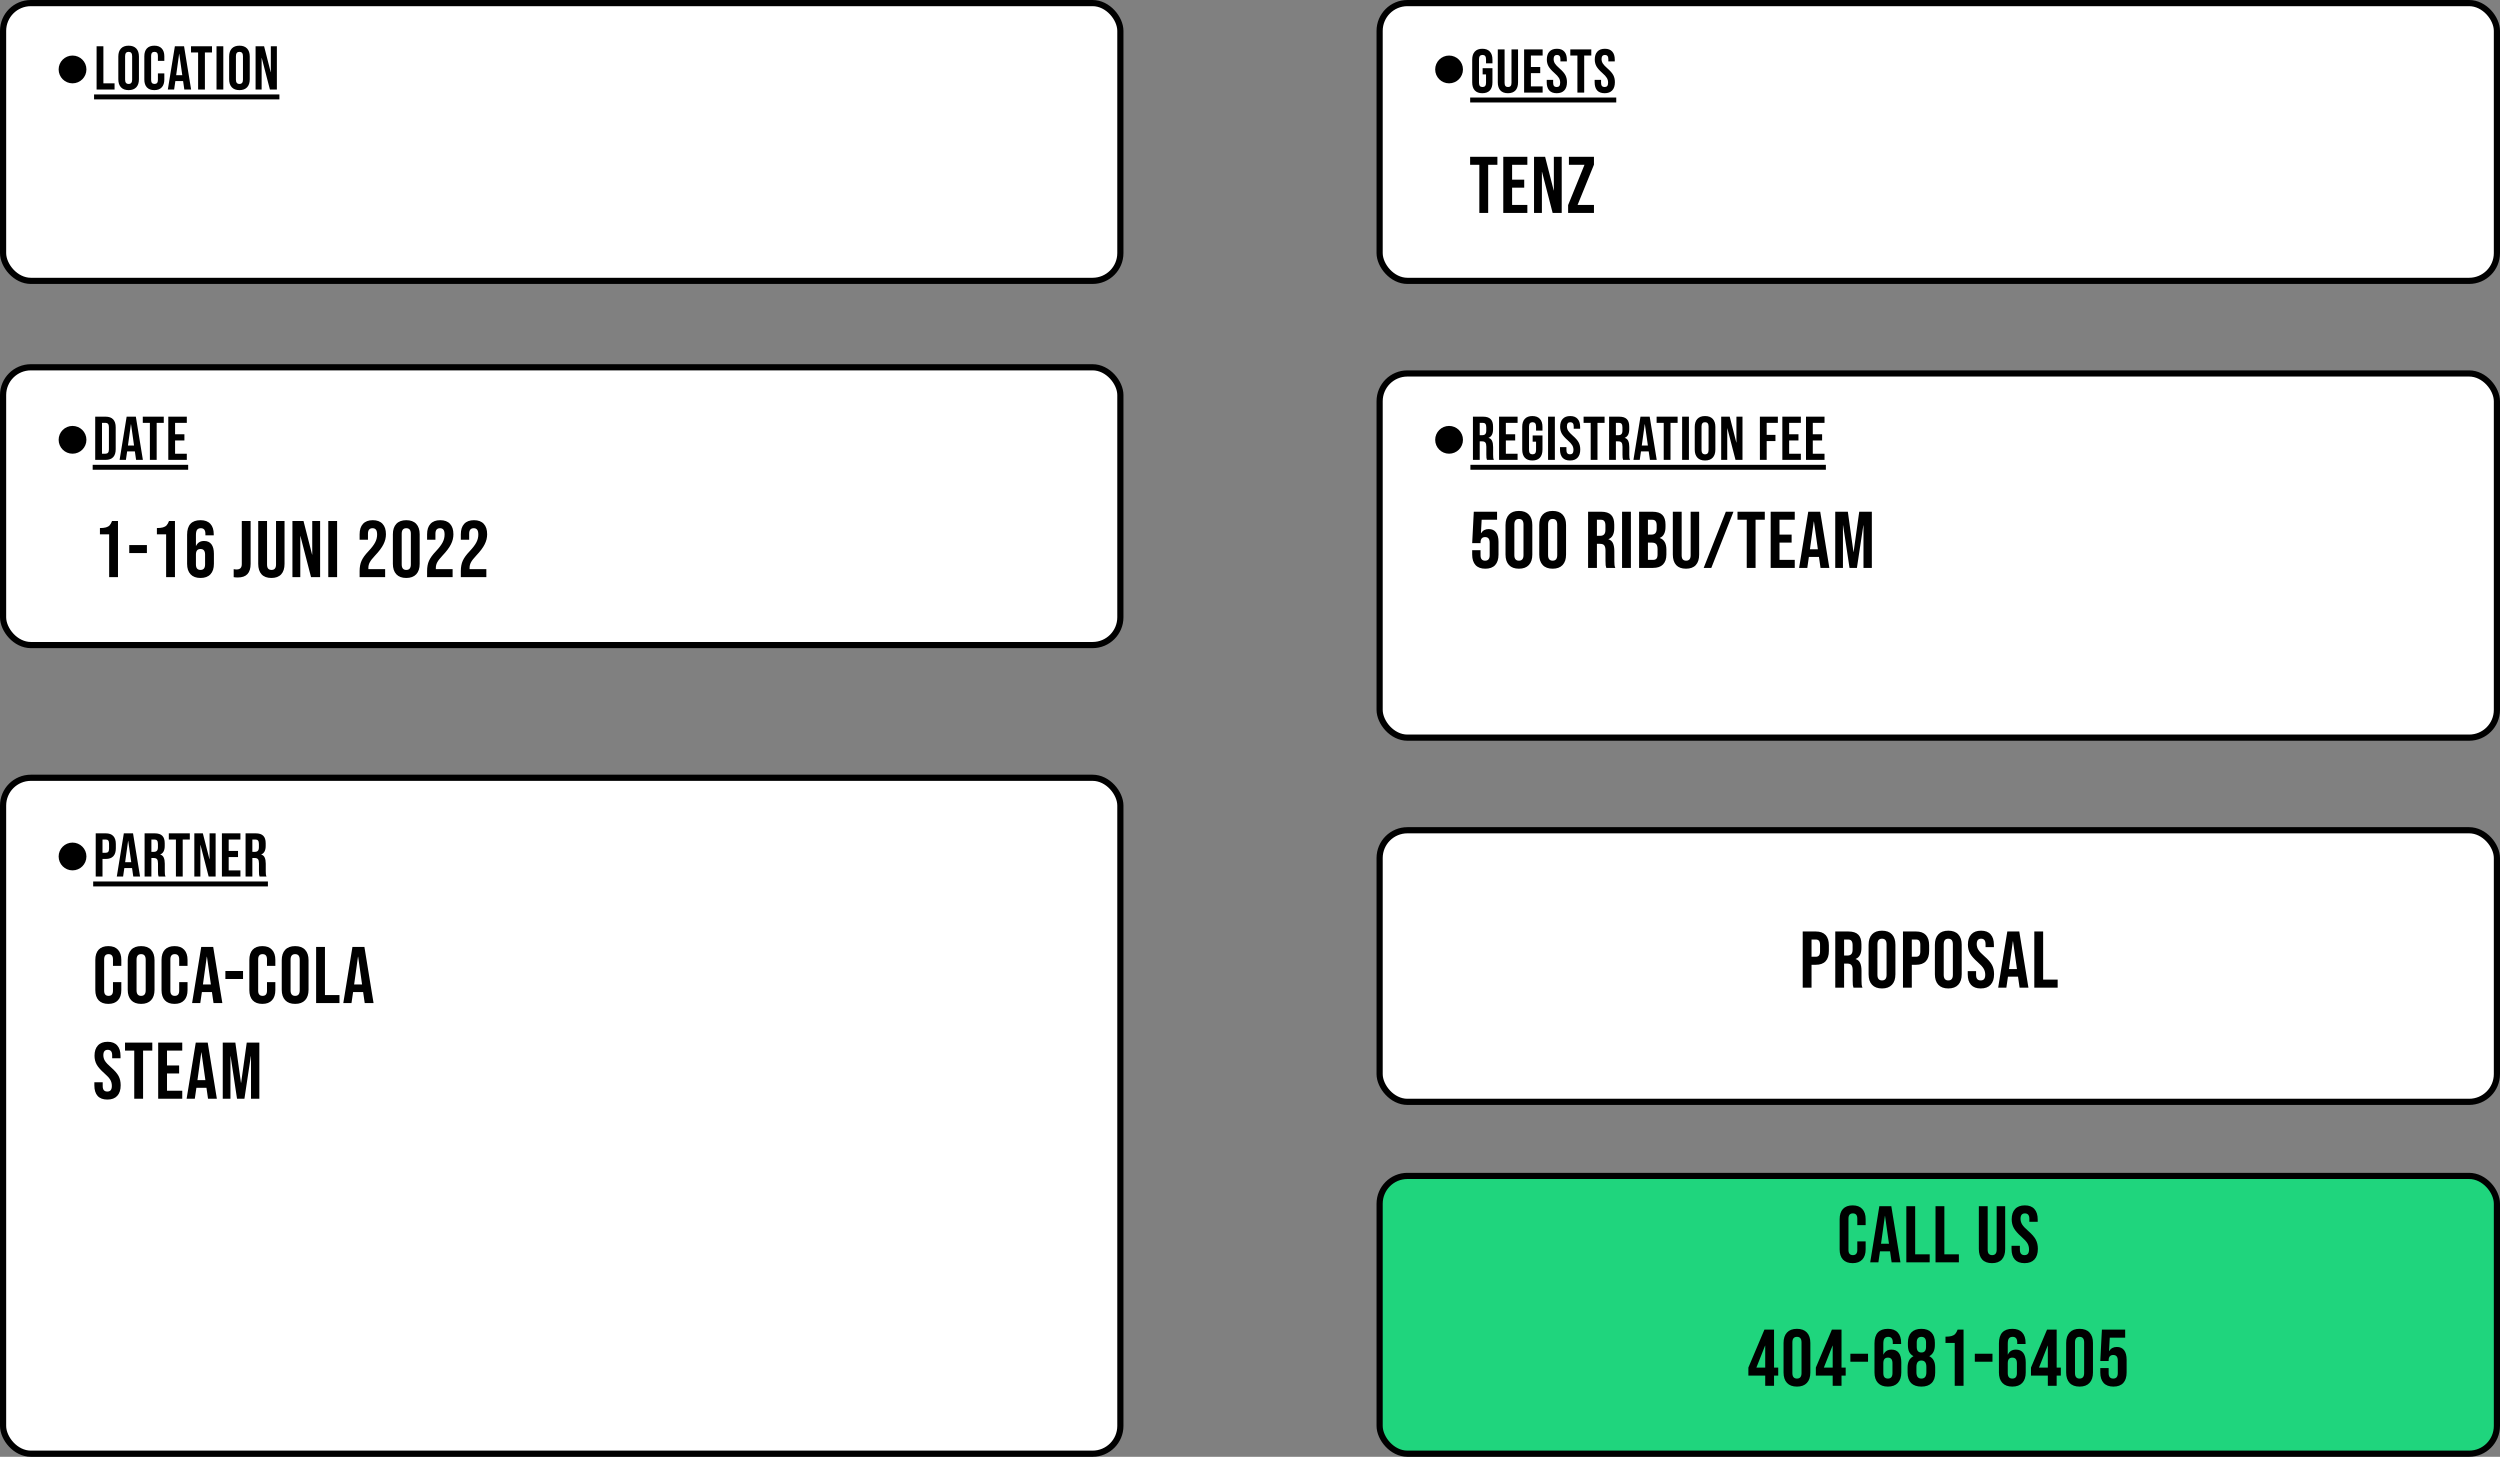 <svg width="810" height="472" viewBox="0 0 810 472" fill="none" xmlns="http://www.w3.org/2000/svg">
<rect x="0" y="0" width="810" height="472" fill="#808080" stroke="none"/>
<rect x="1" y="1" width="362" height="90" rx="9" fill="white" stroke="black" stroke-width="2"/>
<rect x="447" y="269" width="362" height="88" rx="9" fill="white" stroke="black" stroke-width="2"/>
<rect x="447" y="381" width="362" height="90" rx="9" fill="#1FD57D" stroke="black" stroke-width="2"/>
<circle r="4.5" transform="matrix(-1 0 0 1 23.5 22.5)" fill="black"/>
<path d="M31.297 15H33.497V27H37.117V29H31.297V15ZM41.674 29.2C40.594 29.2 39.767 28.893 39.194 28.28C38.62 27.667 38.334 26.8 38.334 25.68V18.32C38.334 17.2 38.62 16.333 39.194 15.72C39.767 15.107 40.594 14.8 41.674 14.8C42.754 14.8 43.581 15.107 44.154 15.72C44.727 16.333 45.014 17.2 45.014 18.32V25.68C45.014 26.8 44.727 27.667 44.154 28.28C43.581 28.893 42.754 29.2 41.674 29.2ZM41.674 27.2C42.434 27.2 42.814 26.74 42.814 25.82V18.18C42.814 17.26 42.434 16.8 41.674 16.8C40.914 16.8 40.534 17.26 40.534 18.18V25.82C40.534 26.74 40.914 27.2 41.674 27.2ZM50.002 29.2C48.948 29.2 48.142 28.9 47.582 28.3C47.035 27.7 46.762 26.853 46.762 25.76V18.24C46.762 17.147 47.035 16.3 47.582 15.7C48.142 15.1 48.948 14.8 50.002 14.8C51.055 14.8 51.855 15.1 52.402 15.7C52.962 16.3 53.242 17.147 53.242 18.24V19.72H51.162V18.1C51.162 17.233 50.795 16.8 50.062 16.8C49.328 16.8 48.962 17.233 48.962 18.1V25.92C48.962 26.773 49.328 27.2 50.062 27.2C50.795 27.2 51.162 26.773 51.162 25.92V23.78H53.242V25.76C53.242 26.853 52.962 27.7 52.402 28.3C51.855 28.9 51.055 29.2 50.002 29.2ZM56.658 15H59.638L61.918 29H59.718L59.318 26.22V26.26H56.818L56.418 29H54.378L56.658 15ZM59.058 24.36L58.078 17.44H58.038L57.078 24.36H59.058ZM64.187 17H61.887V15H68.687V17H66.387V29H64.187V17ZM70.152 15H72.352V29H70.152V15ZM77.58 29.2C76.5 29.2 75.673 28.893 75.1 28.28C74.527 27.667 74.24 26.8 74.24 25.68V18.32C74.24 17.2 74.527 16.333 75.1 15.72C75.673 15.107 76.5 14.8 77.58 14.8C78.66 14.8 79.487 15.107 80.06 15.72C80.633 16.333 80.92 17.2 80.92 18.32V25.68C80.92 26.8 80.633 27.667 80.06 28.28C79.487 28.893 78.66 29.2 77.58 29.2ZM77.58 27.2C78.34 27.2 78.72 26.74 78.72 25.82V18.18C78.72 17.26 78.34 16.8 77.58 16.8C76.82 16.8 76.44 17.26 76.44 18.18V25.82C76.44 26.74 76.82 27.2 77.58 27.2ZM82.808 15H85.568L87.708 23.38H87.748V15H89.708V29H87.448L84.808 18.78H84.768V29H82.808V15Z" fill="black"/>
<path d="M30.477 30.6H90.528V32.2H30.477V30.6Z" fill="black"/>
<rect x="1" y="119" width="362" height="90" rx="9" fill="white" stroke="black" stroke-width="2"/>
<circle r="4.5" transform="matrix(-1 0 0 1 23.5 142.5)" fill="black"/>
<path d="M30.847 135H34.207C35.3 135 36.12 135.293 36.667 135.88C37.214 136.467 37.487 137.327 37.487 138.46V145.54C37.487 146.673 37.214 147.533 36.667 148.12C36.12 148.707 35.3 149 34.207 149H30.847V135ZM34.167 147C34.527 147 34.8 146.893 34.987 146.68C35.187 146.467 35.287 146.12 35.287 145.64V138.36C35.287 137.88 35.187 137.533 34.987 137.32C34.8 137.107 34.527 137 34.167 137H33.047V147H34.167ZM41.033 135H44.013L46.293 149H44.093L43.693 146.22V146.26H41.193L40.793 149H38.753L41.033 135ZM43.433 144.36L42.453 137.44H42.413L41.453 144.36H43.433ZM48.562 137H46.262V135H53.062V137H50.762V149H48.562V137ZM54.527 135H60.527V137H56.727V140.7H59.747V142.7H56.727V147H60.527V149H54.527V135Z" fill="black"/>
<path d="M30.027 150.6H60.967V152.2H30.027V150.6Z" fill="black"/>
<path d="M35.367 173.116H32.377V171.088C33.191 171.088 33.841 171.019 34.327 170.88C34.829 170.741 35.228 170.516 35.523 170.204C35.817 169.875 36.077 169.407 36.303 168.8H38.227V187H35.367V173.116ZM41.877 176.6H47.597V179.2H41.877V176.6ZM53.825 173.116H50.835V171.088C51.649 171.088 52.299 171.019 52.785 170.88C53.287 170.741 53.686 170.516 53.981 170.204C54.275 169.875 54.535 169.407 54.761 168.8H56.685V187H53.825V173.116ZM64.963 187.26C63.559 187.26 62.484 186.861 61.739 186.064C60.994 185.267 60.621 184.14 60.621 182.684V173.272C60.621 170.117 62.077 168.54 64.989 168.54C66.376 168.54 67.433 168.939 68.161 169.736C68.889 170.516 69.253 171.643 69.253 173.116V173.454H66.549V172.934C66.549 171.738 66.055 171.14 65.067 171.14C64.53 171.14 64.131 171.305 63.871 171.634C63.611 171.963 63.481 172.544 63.481 173.376V176.86H63.533C64.036 175.803 64.902 175.274 66.133 175.274C67.173 175.274 67.962 175.629 68.499 176.34C69.036 177.051 69.305 178.082 69.305 179.434V182.684C69.305 184.14 68.932 185.267 68.187 186.064C67.442 186.861 66.367 187.26 64.963 187.26ZM64.963 184.66C65.951 184.66 66.445 184.071 66.445 182.892V179.668C66.445 178.472 65.951 177.874 64.963 177.874C63.975 177.874 63.481 178.472 63.481 179.668V182.892C63.481 184.071 63.975 184.66 64.963 184.66ZM77.041 187.104C76.521 187.104 76.079 187.069 75.715 187V184.4C75.992 184.469 76.304 184.504 76.651 184.504C77.223 184.504 77.648 184.365 77.925 184.088C78.202 183.793 78.341 183.351 78.341 182.762V168.8H81.201V182.684C81.201 184.175 80.854 185.284 80.161 186.012C79.485 186.74 78.445 187.104 77.041 187.104ZM87.926 187.26C86.539 187.26 85.482 186.87 84.754 186.09C84.026 185.293 83.662 184.157 83.662 182.684V168.8H86.522V182.892C86.522 183.516 86.643 183.967 86.886 184.244C87.146 184.521 87.51 184.66 87.978 184.66C88.446 184.66 88.801 184.521 89.044 184.244C89.304 183.967 89.434 183.516 89.434 182.892V168.8H92.19V182.684C92.19 184.157 91.826 185.293 91.098 186.09C90.37 186.87 89.313 187.26 87.926 187.26ZM94.747 168.8H98.335L101.117 179.694H101.169V168.8H103.717V187H100.779L97.347 173.714H97.295V187H94.747V168.8ZM106.363 168.8H109.223V187H106.363V168.8ZM116.517 185.024C116.517 183.724 116.725 182.615 117.141 181.696C117.557 180.76 118.302 179.729 119.377 178.602C120.434 177.475 121.162 176.513 121.561 175.716C121.977 174.919 122.185 174.087 122.185 173.22C122.185 172.44 122.055 171.903 121.795 171.608C121.552 171.296 121.188 171.14 120.703 171.14C119.715 171.14 119.221 171.738 119.221 172.934V174.884H116.517V173.116C116.517 171.643 116.881 170.516 117.609 169.736C118.337 168.939 119.394 168.54 120.781 168.54C122.167 168.54 123.225 168.939 123.953 169.736C124.681 170.516 125.045 171.643 125.045 173.116C125.045 174.225 124.776 175.309 124.239 176.366C123.719 177.423 122.809 178.637 121.509 180.006C120.659 180.907 120.087 181.644 119.793 182.216C119.498 182.771 119.351 183.369 119.351 184.01V184.4H124.785V187H116.517V185.024ZM131.633 187.26C130.229 187.26 129.154 186.861 128.409 186.064C127.663 185.267 127.291 184.14 127.291 182.684V173.116C127.291 171.66 127.663 170.533 128.409 169.736C129.154 168.939 130.229 168.54 131.633 168.54C133.037 168.54 134.111 168.939 134.857 169.736C135.602 170.533 135.975 171.66 135.975 173.116V182.684C135.975 184.14 135.602 185.267 134.857 186.064C134.111 186.861 133.037 187.26 131.633 187.26ZM131.633 184.66C132.621 184.66 133.115 184.062 133.115 182.866V172.934C133.115 171.738 132.621 171.14 131.633 171.14C130.645 171.14 130.151 171.738 130.151 172.934V182.866C130.151 184.062 130.645 184.66 131.633 184.66ZM138.377 185.024C138.377 183.724 138.585 182.615 139.001 181.696C139.417 180.76 140.162 179.729 141.237 178.602C142.294 177.475 143.022 176.513 143.421 175.716C143.837 174.919 144.045 174.087 144.045 173.22C144.045 172.44 143.915 171.903 143.655 171.608C143.412 171.296 143.048 171.14 142.563 171.14C141.575 171.14 141.081 171.738 141.081 172.934V174.884H138.377V173.116C138.377 171.643 138.741 170.516 139.469 169.736C140.197 168.939 141.254 168.54 142.641 168.54C144.028 168.54 145.085 168.939 145.813 169.736C146.541 170.516 146.905 171.643 146.905 173.116C146.905 174.225 146.636 175.309 146.099 176.366C145.579 177.423 144.669 178.637 143.369 180.006C142.52 180.907 141.948 181.644 141.653 182.216C141.358 182.771 141.211 183.369 141.211 184.01V184.4H146.645V187H138.377V185.024ZM149.307 185.024C149.307 183.724 149.515 182.615 149.931 181.696C150.347 180.76 151.092 179.729 152.167 178.602C153.224 177.475 153.952 176.513 154.351 175.716C154.767 174.919 154.975 174.087 154.975 173.22C154.975 172.44 154.845 171.903 154.585 171.608C154.342 171.296 153.978 171.14 153.493 171.14C152.505 171.14 152.011 171.738 152.011 172.934V174.884H149.307V173.116C149.307 171.643 149.671 170.516 150.399 169.736C151.127 168.939 152.184 168.54 153.571 168.54C154.958 168.54 156.015 168.939 156.743 169.736C157.471 170.516 157.835 171.643 157.835 173.116C157.835 174.225 157.566 175.309 157.029 176.366C156.509 177.423 155.599 178.637 154.299 180.006C153.45 180.907 152.878 181.644 152.583 182.216C152.288 182.771 152.141 183.369 152.141 184.01V184.4H157.575V187H149.307V185.024Z" fill="black"/>
<path d="M584.078 301.8H588.29C589.711 301.8 590.777 302.181 591.488 302.944C592.199 303.707 592.554 304.825 592.554 306.298V308.092C592.554 309.565 592.199 310.683 591.488 311.446C590.777 312.209 589.711 312.59 588.29 312.59H586.938V320H584.078V301.8ZM588.29 309.99C588.758 309.99 589.105 309.86 589.33 309.6C589.573 309.34 589.694 308.898 589.694 308.274V306.116C589.694 305.492 589.573 305.05 589.33 304.79C589.105 304.53 588.758 304.4 588.29 304.4H586.938V309.99H588.29ZM594.627 301.8H598.865C600.339 301.8 601.413 302.147 602.089 302.84C602.765 303.516 603.103 304.565 603.103 305.986V307.104C603.103 308.993 602.479 310.189 601.231 310.692V310.744C601.925 310.952 602.41 311.377 602.687 312.018C602.982 312.659 603.129 313.517 603.129 314.592V317.79C603.129 318.31 603.147 318.735 603.181 319.064C603.216 319.376 603.303 319.688 603.441 320H600.529C600.425 319.705 600.356 319.428 600.321 319.168C600.287 318.908 600.269 318.44 600.269 317.764V314.436C600.269 313.604 600.131 313.023 599.853 312.694C599.593 312.365 599.134 312.2 598.475 312.2H597.487V320H594.627V301.8ZM598.527 309.6C599.099 309.6 599.524 309.453 599.801 309.158C600.096 308.863 600.243 308.369 600.243 307.676V306.272C600.243 305.613 600.122 305.137 599.879 304.842C599.654 304.547 599.29 304.4 598.787 304.4H597.487V309.6H598.527ZM609.768 320.26C608.364 320.26 607.289 319.861 606.544 319.064C605.798 318.267 605.426 317.14 605.426 315.684V306.116C605.426 304.66 605.798 303.533 606.544 302.736C607.289 301.939 608.364 301.54 609.768 301.54C611.172 301.54 612.246 301.939 612.992 302.736C613.737 303.533 614.11 304.66 614.11 306.116V315.684C614.11 317.14 613.737 318.267 612.992 319.064C612.246 319.861 611.172 320.26 609.768 320.26ZM609.768 317.66C610.756 317.66 611.25 317.062 611.25 315.866V305.934C611.25 304.738 610.756 304.14 609.768 304.14C608.78 304.14 608.286 304.738 608.286 305.934V315.866C608.286 317.062 608.78 317.66 609.768 317.66ZM616.564 301.8H620.776C622.197 301.8 623.263 302.181 623.974 302.944C624.684 303.707 625.04 304.825 625.04 306.298V308.092C625.04 309.565 624.684 310.683 623.974 311.446C623.263 312.209 622.197 312.59 620.776 312.59H619.424V320H616.564V301.8ZM620.776 309.99C621.244 309.99 621.59 309.86 621.816 309.6C622.058 309.34 622.18 308.898 622.18 308.274V306.116C622.18 305.492 622.058 305.05 621.816 304.79C621.59 304.53 621.244 304.4 620.776 304.4H619.424V309.99H620.776ZM631.247 320.26C629.843 320.26 628.768 319.861 628.023 319.064C627.278 318.267 626.905 317.14 626.905 315.684V306.116C626.905 304.66 627.278 303.533 628.023 302.736C628.768 301.939 629.843 301.54 631.247 301.54C632.651 301.54 633.726 301.939 634.471 302.736C635.216 303.533 635.589 304.66 635.589 306.116V315.684C635.589 317.14 635.216 318.267 634.471 319.064C633.726 319.861 632.651 320.26 631.247 320.26ZM631.247 317.66C632.235 317.66 632.729 317.062 632.729 315.866V305.934C632.729 304.738 632.235 304.14 631.247 304.14C630.259 304.14 629.765 304.738 629.765 305.934V315.866C629.765 317.062 630.259 317.66 631.247 317.66ZM641.761 320.26C640.375 320.26 639.326 319.87 638.615 319.09C637.905 318.293 637.549 317.157 637.549 315.684V314.644H640.253V315.892C640.253 317.071 640.747 317.66 641.735 317.66C642.221 317.66 642.585 317.521 642.827 317.244C643.087 316.949 643.217 316.481 643.217 315.84C643.217 315.077 643.044 314.41 642.697 313.838C642.351 313.249 641.709 312.547 640.773 311.732C639.595 310.692 638.771 309.756 638.303 308.924C637.835 308.075 637.601 307.121 637.601 306.064C637.601 304.625 637.965 303.516 638.693 302.736C639.421 301.939 640.479 301.54 641.865 301.54C643.235 301.54 644.266 301.939 644.959 302.736C645.67 303.516 646.025 304.643 646.025 306.116V306.87H643.321V305.934C643.321 305.31 643.2 304.859 642.957 304.582C642.715 304.287 642.359 304.14 641.891 304.14C640.938 304.14 640.461 304.721 640.461 305.882C640.461 306.541 640.635 307.156 640.981 307.728C641.345 308.3 641.995 308.993 642.931 309.808C644.127 310.848 644.951 311.793 645.401 312.642C645.852 313.491 646.077 314.488 646.077 315.632C646.077 317.123 645.705 318.267 644.959 319.064C644.231 319.861 643.165 320.26 641.761 320.26ZM650.371 301.8H654.245L657.209 320H654.349L653.829 316.386V316.438H650.579L650.059 320H647.407L650.371 301.8ZM653.491 313.968L652.217 304.972H652.165L650.917 313.968H653.491ZM659.116 301.8H661.976V317.4H666.682V320H659.116V301.8Z" fill="black"/>
<path d="M600.255 409.26C598.885 409.26 597.837 408.87 597.109 408.09C596.398 407.31 596.043 406.209 596.043 404.788V395.012C596.043 393.591 596.398 392.49 597.109 391.71C597.837 390.93 598.885 390.54 600.255 390.54C601.624 390.54 602.664 390.93 603.375 391.71C604.103 392.49 604.467 393.591 604.467 395.012V396.936H601.763V394.83C601.763 393.703 601.286 393.14 600.333 393.14C599.379 393.14 598.903 393.703 598.903 394.83V404.996C598.903 406.105 599.379 406.66 600.333 406.66C601.286 406.66 601.763 406.105 601.763 404.996V402.214H604.467V404.788C604.467 406.209 604.103 407.31 603.375 408.09C602.664 408.87 601.624 409.26 600.255 409.26ZM608.908 390.8H612.782L615.746 409H612.886L612.366 405.386V405.438H609.116L608.596 409H605.944L608.908 390.8ZM612.028 402.968L610.754 393.972H610.702L609.454 402.968H612.028ZM617.653 390.8H620.513V406.4H625.219V409H617.653V390.8ZM627.111 390.8H629.971V406.4H634.677V409H627.111V390.8ZM645.412 409.26C644.026 409.26 642.968 408.87 642.24 408.09C641.512 407.293 641.148 406.157 641.148 404.684V390.8H644.008V404.892C644.008 405.516 644.13 405.967 644.372 406.244C644.632 406.521 644.996 406.66 645.464 406.66C645.932 406.66 646.288 406.521 646.53 406.244C646.79 405.967 646.92 405.516 646.92 404.892V390.8H649.676V404.684C649.676 406.157 649.312 407.293 648.584 408.09C647.856 408.87 646.799 409.26 645.412 409.26ZM655.951 409.26C654.565 409.26 653.516 408.87 652.805 408.09C652.095 407.293 651.739 406.157 651.739 404.684V403.644H654.443V404.892C654.443 406.071 654.937 406.66 655.925 406.66C656.411 406.66 656.775 406.521 657.017 406.244C657.277 405.949 657.407 405.481 657.407 404.84C657.407 404.077 657.234 403.41 656.887 402.838C656.541 402.249 655.899 401.547 654.963 400.732C653.785 399.692 652.961 398.756 652.493 397.924C652.025 397.075 651.791 396.121 651.791 395.064C651.791 393.625 652.155 392.516 652.883 391.736C653.611 390.939 654.669 390.54 656.055 390.54C657.425 390.54 658.456 390.939 659.149 391.736C659.86 392.516 660.215 393.643 660.215 395.116V395.87H657.511V394.934C657.511 394.31 657.39 393.859 657.147 393.582C656.905 393.287 656.549 393.14 656.081 393.14C655.128 393.14 654.651 393.721 654.651 394.882C654.651 395.541 654.825 396.156 655.171 396.728C655.535 397.3 656.185 397.993 657.121 398.808C658.317 399.848 659.141 400.793 659.591 401.642C660.042 402.491 660.267 403.488 660.267 404.632C660.267 406.123 659.895 407.267 659.149 408.064C658.421 408.861 657.355 409.26 655.951 409.26Z" fill="black"/>
<path d="M571.931 445.698H566.471V443.098L571.671 430.8H574.791V443.098H576.143V445.698H574.791V449H571.931V445.698ZM571.931 443.098V436H571.879L569.071 443.098H571.931ZM582.212 449.26C580.808 449.26 579.733 448.861 578.988 448.064C578.242 447.267 577.87 446.14 577.87 444.684V435.116C577.87 433.66 578.242 432.533 578.988 431.736C579.733 430.939 580.808 430.54 582.212 430.54C583.616 430.54 584.69 430.939 585.436 431.736C586.181 432.533 586.554 433.66 586.554 435.116V444.684C586.554 446.14 586.181 447.267 585.436 448.064C584.69 448.861 583.616 449.26 582.212 449.26ZM582.212 446.66C583.2 446.66 583.694 446.062 583.694 444.866V434.934C583.694 433.738 583.2 433.14 582.212 433.14C581.224 433.14 580.73 433.738 580.73 434.934V444.866C580.73 446.062 581.224 446.66 582.212 446.66ZM593.792 445.698H588.332V443.098L593.532 430.8H596.652V443.098H598.004V445.698H596.652V449H593.792V445.698ZM593.792 443.098V436H593.74L590.932 443.098H593.792ZM599.522 438.6H605.242V441.2H599.522V438.6ZM611.678 449.26C610.274 449.26 609.199 448.861 608.454 448.064C607.708 447.267 607.336 446.14 607.336 444.684V435.272C607.336 432.117 608.792 430.54 611.704 430.54C613.09 430.54 614.148 430.939 614.876 431.736C615.604 432.516 615.968 433.643 615.968 435.116V435.454H613.264V434.934C613.264 433.738 612.77 433.14 611.782 433.14C611.244 433.14 610.846 433.305 610.586 433.634C610.326 433.963 610.196 434.544 610.196 435.376V438.86H610.248C610.75 437.803 611.617 437.274 612.848 437.274C613.888 437.274 614.676 437.629 615.214 438.34C615.751 439.051 616.02 440.082 616.02 441.434V444.684C616.02 446.14 615.647 447.267 614.902 448.064C614.156 448.861 613.082 449.26 611.678 449.26ZM611.678 446.66C612.666 446.66 613.16 446.071 613.16 444.892V441.668C613.16 440.472 612.666 439.874 611.678 439.874C610.69 439.874 610.196 440.472 610.196 441.668V444.892C610.196 446.071 610.69 446.66 611.678 446.66ZM622.53 449.26C621.091 449.26 619.982 448.879 619.202 448.116C618.439 447.336 618.058 446.218 618.058 444.762V443.15C618.058 442.249 618.205 441.495 618.5 440.888C618.795 440.264 619.271 439.779 619.93 439.432V439.38C619.323 439.051 618.873 438.6 618.578 438.028C618.301 437.439 618.162 436.693 618.162 435.792V435.038C618.162 433.582 618.535 432.473 619.28 431.71C620.043 430.93 621.126 430.54 622.53 430.54C623.934 430.54 625.009 430.93 625.754 431.71C626.517 432.473 626.898 433.582 626.898 435.038V435.792C626.898 437.525 626.309 438.721 625.13 439.38V439.432C625.789 439.779 626.265 440.264 626.56 440.888C626.855 441.495 627.002 442.249 627.002 443.15V444.762C627.002 446.218 626.612 447.336 625.832 448.116C625.069 448.879 623.969 449.26 622.53 449.26ZM622.53 438.21C623.535 438.21 624.038 437.603 624.038 436.39V434.96C624.038 433.747 623.535 433.14 622.53 433.14C621.525 433.14 621.022 433.747 621.022 434.96V436.39C621.022 437.603 621.525 438.21 622.53 438.21ZM622.53 446.66C623.605 446.66 624.142 445.975 624.142 444.606V442.864C624.142 441.495 623.605 440.81 622.53 440.81C621.455 440.81 620.918 441.495 620.918 442.864V444.606C620.918 445.975 621.455 446.66 622.53 446.66ZM633.33 435.116H630.34V433.088C631.155 433.088 631.805 433.019 632.29 432.88C632.793 432.741 633.191 432.516 633.486 432.204C633.781 431.875 634.041 431.407 634.266 430.8H636.19V449H633.33V435.116ZM639.84 438.6H645.56V441.2H639.84V438.6ZM651.996 449.26C650.592 449.26 649.517 448.861 648.772 448.064C648.027 447.267 647.654 446.14 647.654 444.684V435.272C647.654 432.117 649.11 430.54 652.022 430.54C653.409 430.54 654.466 430.939 655.194 431.736C655.922 432.516 656.286 433.643 656.286 435.116V435.454H653.582V434.934C653.582 433.738 653.088 433.14 652.1 433.14C651.563 433.14 651.164 433.305 650.904 433.634C650.644 433.963 650.514 434.544 650.514 435.376V438.86H650.566C651.069 437.803 651.935 437.274 653.166 437.274C654.206 437.274 654.995 437.629 655.532 438.34C656.069 439.051 656.338 440.082 656.338 441.434V444.684C656.338 446.14 655.965 447.267 655.22 448.064C654.475 448.861 653.4 449.26 651.996 449.26ZM651.996 446.66C652.984 446.66 653.478 446.071 653.478 444.892V441.668C653.478 440.472 652.984 439.874 651.996 439.874C651.008 439.874 650.514 440.472 650.514 441.668V444.892C650.514 446.071 651.008 446.66 651.996 446.66ZM663.498 445.698H658.038V443.098L663.238 430.8H666.358V443.098H667.71V445.698H666.358V449H663.498V445.698ZM663.498 443.098V436H663.446L660.638 443.098H663.498ZM673.778 449.26C672.374 449.26 671.3 448.861 670.554 448.064C669.809 447.267 669.436 446.14 669.436 444.684V435.116C669.436 433.66 669.809 432.533 670.554 431.736C671.3 430.939 672.374 430.54 673.778 430.54C675.182 430.54 676.257 430.939 677.002 431.736C677.748 432.533 678.12 433.66 678.12 435.116V444.684C678.12 446.14 677.748 447.267 677.002 448.064C676.257 448.861 675.182 449.26 673.778 449.26ZM673.778 446.66C674.766 446.66 675.26 446.062 675.26 444.866V434.934C675.26 433.738 674.766 433.14 673.778 433.14C672.79 433.14 672.296 433.738 672.296 434.934V444.866C672.296 446.062 672.79 446.66 673.778 446.66ZM684.76 449.26C683.374 449.26 682.316 448.87 681.588 448.09C680.86 447.293 680.496 446.157 680.496 444.684V443.254H683.2V444.892C683.2 446.071 683.694 446.66 684.682 446.66C685.67 446.66 686.164 446.071 686.164 444.892V440.81C686.164 439.614 685.67 439.016 684.682 439.016C683.694 439.016 683.2 439.614 683.2 440.81V440.966H680.496L681.016 430.8H688.556V433.4H683.564L683.33 437.742H683.382C683.92 436.858 684.743 436.416 685.852 436.416C686.892 436.416 687.681 436.771 688.218 437.482C688.756 438.193 689.024 439.224 689.024 440.576V444.684C689.024 446.157 688.66 447.293 687.932 448.09C687.204 448.87 686.147 449.26 684.76 449.26Z" fill="black"/>
<rect x="447" y="1" width="362" height="90" rx="9" fill="white" stroke="black" stroke-width="2"/>
<path d="M479.306 53.4H476.316V50.8H485.156V53.4H482.166V69H479.306V53.4ZM487.061 50.8H494.861V53.4H489.921V58.21H493.847V60.81H489.921V66.4H494.861V69H487.061V50.8ZM497.026 50.8H500.614L503.396 61.694H503.448V50.8H505.996V69H503.058L499.626 55.714H499.574V69H497.026V50.8ZM508.07 66.452L513.374 53.4H508.33V50.8H516.442V53.348L511.138 66.4H516.442V69H508.07V66.452Z" fill="black"/>
<rect x="1" y="252" width="362" height="219" rx="9" fill="white" stroke="black" stroke-width="2"/>
<circle r="4.5" transform="matrix(-1 0 0 1 469.5 22.5)" fill="black"/>
<path d="M480.274 30.2C479.207 30.2 478.394 29.9 477.834 29.3C477.274 28.687 476.994 27.813 476.994 26.68V19.32C476.994 18.187 477.274 17.32 477.834 16.72C478.394 16.107 479.207 15.8 480.274 15.8C481.341 15.8 482.154 16.107 482.714 16.72C483.274 17.32 483.554 18.187 483.554 19.32V20.52H481.474V19.18C481.474 18.26 481.094 17.8 480.334 17.8C479.574 17.8 479.194 18.26 479.194 19.18V26.84C479.194 27.747 479.574 28.2 480.334 28.2C481.094 28.2 481.474 27.747 481.474 26.84V24.1H480.374V22.1H483.554V26.68C483.554 27.813 483.274 28.687 482.714 29.3C482.154 29.9 481.341 30.2 480.274 30.2ZM488.566 30.2C487.5 30.2 486.686 29.9 486.126 29.3C485.566 28.687 485.286 27.813 485.286 26.68V16H487.486V26.84C487.486 27.32 487.58 27.667 487.766 27.88C487.966 28.093 488.246 28.2 488.606 28.2C488.966 28.2 489.24 28.093 489.426 27.88C489.626 27.667 489.726 27.32 489.726 26.84V16H491.846V26.68C491.846 27.813 491.566 28.687 491.006 29.3C490.446 29.9 489.633 30.2 488.566 30.2ZM493.813 16H499.813V18H496.013V21.7H499.033V23.7H496.013V28H499.813V30H493.813V16ZM504.378 30.2C503.311 30.2 502.505 29.9 501.958 29.3C501.411 28.687 501.138 27.813 501.138 26.68V25.88H503.218V26.84C503.218 27.747 503.598 28.2 504.358 28.2C504.731 28.2 505.011 28.093 505.198 27.88C505.398 27.653 505.498 27.293 505.498 26.8C505.498 26.213 505.365 25.7 505.098 25.26C504.831 24.807 504.338 24.267 503.618 23.64C502.711 22.84 502.078 22.12 501.718 21.48C501.358 20.827 501.178 20.093 501.178 19.28C501.178 18.173 501.458 17.32 502.018 16.72C502.578 16.107 503.391 15.8 504.458 15.8C505.511 15.8 506.305 16.107 506.838 16.72C507.385 17.32 507.658 18.187 507.658 19.32V19.9H505.578V19.18C505.578 18.7 505.485 18.353 505.298 18.14C505.111 17.913 504.838 17.8 504.478 17.8C503.745 17.8 503.378 18.247 503.378 19.14C503.378 19.647 503.511 20.12 503.778 20.56C504.058 21 504.558 21.533 505.278 22.16C506.198 22.96 506.831 23.687 507.178 24.34C507.525 24.993 507.698 25.76 507.698 26.64C507.698 27.787 507.411 28.667 506.838 29.28C506.278 29.893 505.458 30.2 504.378 30.2ZM511.079 18H508.779V16H515.579V18H513.279V30H511.079V18ZM519.905 30.2C518.838 30.2 518.031 29.9 517.485 29.3C516.938 28.687 516.665 27.813 516.665 26.68V25.88H518.745V26.84C518.745 27.747 519.125 28.2 519.885 28.2C520.258 28.2 520.538 28.093 520.725 27.88C520.925 27.653 521.025 27.293 521.025 26.8C521.025 26.213 520.891 25.7 520.625 25.26C520.358 24.807 519.865 24.267 519.145 23.64C518.238 22.84 517.605 22.12 517.245 21.48C516.885 20.827 516.705 20.093 516.705 19.28C516.705 18.173 516.985 17.32 517.545 16.72C518.105 16.107 518.918 15.8 519.985 15.8C521.038 15.8 521.831 16.107 522.365 16.72C522.911 17.32 523.185 18.187 523.185 19.32V19.9H521.105V19.18C521.105 18.7 521.011 18.353 520.825 18.14C520.638 17.913 520.365 17.8 520.005 17.8C519.271 17.8 518.905 18.247 518.905 19.14C518.905 19.647 519.038 20.12 519.305 20.56C519.585 21 520.085 21.533 520.805 22.16C521.725 22.96 522.358 23.687 522.705 24.34C523.051 24.993 523.225 25.76 523.225 26.64C523.225 27.787 522.938 28.667 522.365 29.28C521.805 29.893 520.985 30.2 519.905 30.2Z" fill="black"/>
<path d="M476.334 31.6H523.665V33.2H476.334V31.6Z" fill="black"/>
<path d="M35.096 325.26C33.727 325.26 32.678 324.87 31.95 324.09C31.239 323.31 30.884 322.209 30.884 320.788V311.012C30.884 309.591 31.239 308.49 31.95 307.71C32.678 306.93 33.727 306.54 35.096 306.54C36.465 306.54 37.505 306.93 38.216 307.71C38.944 308.49 39.308 309.591 39.308 311.012V312.936H36.604V310.83C36.604 309.703 36.127 309.14 35.174 309.14C34.221 309.14 33.744 309.703 33.744 310.83V320.996C33.744 322.105 34.221 322.66 35.174 322.66C36.127 322.66 36.604 322.105 36.604 320.996V318.214H39.308V320.788C39.308 322.209 38.944 323.31 38.216 324.09C37.505 324.87 36.465 325.26 35.096 325.26ZM45.724 325.26C44.32 325.26 43.245 324.861 42.5 324.064C41.755 323.267 41.382 322.14 41.382 320.684V311.116C41.382 309.66 41.755 308.533 42.5 307.736C43.245 306.939 44.32 306.54 45.724 306.54C47.128 306.54 48.203 306.939 48.948 307.736C49.693 308.533 50.066 309.66 50.066 311.116V320.684C50.066 322.14 49.693 323.267 48.948 324.064C48.203 324.861 47.128 325.26 45.724 325.26ZM45.724 322.66C46.712 322.66 47.206 322.062 47.206 320.866V310.934C47.206 309.738 46.712 309.14 45.724 309.14C44.736 309.14 44.242 309.738 44.242 310.934V320.866C44.242 322.062 44.736 322.66 45.724 322.66ZM56.55 325.26C55.181 325.26 54.132 324.87 53.404 324.09C52.693 323.31 52.338 322.209 52.338 320.788V311.012C52.338 309.591 52.693 308.49 53.404 307.71C54.132 306.93 55.181 306.54 56.55 306.54C57.919 306.54 58.959 306.93 59.67 307.71C60.398 308.49 60.762 309.591 60.762 311.012V312.936H58.058V310.83C58.058 309.703 57.581 309.14 56.628 309.14C55.675 309.14 55.198 309.703 55.198 310.83V320.996C55.198 322.105 55.675 322.66 56.628 322.66C57.581 322.66 58.058 322.105 58.058 320.996V318.214H60.762V320.788C60.762 322.209 60.398 323.31 59.67 324.09C58.959 324.87 57.919 325.26 56.55 325.26ZM65.203 306.8H69.077L72.041 325H69.181L68.661 321.386V321.438H65.411L64.891 325H62.239L65.203 306.8ZM68.323 318.968L67.049 309.972H66.997L65.749 318.968H68.323ZM73.025 314.6H78.745V317.2H73.025V314.6ZM84.999 325.26C83.629 325.26 82.581 324.87 81.853 324.09C81.142 323.31 80.787 322.209 80.787 320.788V311.012C80.787 309.591 81.142 308.49 81.853 307.71C82.581 306.93 83.629 306.54 84.999 306.54C86.368 306.54 87.408 306.93 88.119 307.71C88.847 308.49 89.211 309.591 89.211 311.012V312.936H86.507V310.83C86.507 309.703 86.03 309.14 85.077 309.14C84.123 309.14 83.647 309.703 83.647 310.83V320.996C83.647 322.105 84.123 322.66 85.077 322.66C86.03 322.66 86.507 322.105 86.507 320.996V318.214H89.211V320.788C89.211 322.209 88.847 323.31 88.119 324.09C87.408 324.87 86.368 325.26 84.999 325.26ZM95.627 325.26C94.223 325.26 93.148 324.861 92.403 324.064C91.657 323.267 91.285 322.14 91.285 320.684V311.116C91.285 309.66 91.657 308.533 92.403 307.736C93.148 306.939 94.223 306.54 95.627 306.54C97.031 306.54 98.105 306.939 98.851 307.736C99.596 308.533 99.969 309.66 99.969 311.116V320.684C99.969 322.14 99.596 323.267 98.851 324.064C98.105 324.861 97.031 325.26 95.627 325.26ZM95.627 322.66C96.615 322.66 97.109 322.062 97.109 320.866V310.934C97.109 309.738 96.615 309.14 95.627 309.14C94.639 309.14 94.145 309.738 94.145 310.934V320.866C94.145 322.062 94.639 322.66 95.627 322.66ZM102.423 306.8H105.283V322.4H109.989V325H102.423V306.8ZM114.192 306.8H118.066L121.03 325H118.17L117.65 321.386V321.438H114.4L113.88 325H111.228L114.192 306.8ZM117.312 318.968L116.038 309.972H115.986L114.738 318.968H117.312ZM34.784 356.26C33.397 356.26 32.349 355.87 31.638 355.09C30.927 354.293 30.572 353.157 30.572 351.684V350.644H33.276V351.892C33.276 353.071 33.77 353.66 34.758 353.66C35.243 353.66 35.607 353.521 35.85 353.244C36.11 352.949 36.24 352.481 36.24 351.84C36.24 351.077 36.067 350.41 35.72 349.838C35.373 349.249 34.732 348.547 33.796 347.732C32.617 346.692 31.794 345.756 31.326 344.924C30.858 344.075 30.624 343.121 30.624 342.064C30.624 340.625 30.988 339.516 31.716 338.736C32.444 337.939 33.501 337.54 34.888 337.54C36.257 337.54 37.289 337.939 37.982 338.736C38.693 339.516 39.048 340.643 39.048 342.116V342.87H36.344V341.934C36.344 341.31 36.223 340.859 35.98 340.582C35.737 340.287 35.382 340.14 34.914 340.14C33.961 340.14 33.484 340.721 33.484 341.882C33.484 342.541 33.657 343.156 34.004 343.728C34.368 344.3 35.018 344.993 35.954 345.808C37.15 346.848 37.973 347.793 38.424 348.642C38.875 349.491 39.1 350.488 39.1 351.632C39.1 353.123 38.727 354.267 37.982 355.064C37.254 355.861 36.188 356.26 34.784 356.26ZM43.496 340.4H40.506V337.8H49.346V340.4H46.356V356H43.496V340.4ZM51.251 337.8H59.05V340.4H54.111V345.21H58.036V347.81H54.111V353.4H59.05V356H51.251V337.8ZM63.426 337.8H67.3L70.264 356H67.404L66.884 352.386V352.438H63.634L63.114 356H60.462L63.426 337.8ZM66.546 349.968L65.272 340.972H65.22L63.972 349.968H66.546ZM72.171 337.8H76.253L78.073 350.826H78.125L79.945 337.8H84.027V356H81.323V342.22H81.271L79.191 356H76.799L74.719 342.22H74.667V356H72.171V337.8Z" fill="black"/>
<rect x="447" y="121" width="362" height="118" rx="9" fill="white" stroke="black" stroke-width="2"/>
<circle r="4.5" transform="matrix(-1 0 0 1 469.5 142.5)" fill="black"/>
<path d="M477.23 135H480.49C481.623 135 482.45 135.267 482.97 135.8C483.49 136.32 483.75 137.127 483.75 138.22V139.08C483.75 140.533 483.27 141.453 482.31 141.84V141.88C482.843 142.04 483.217 142.367 483.43 142.86C483.657 143.353 483.77 144.013 483.77 144.84V147.3C483.77 147.7 483.783 148.027 483.81 148.28C483.837 148.52 483.903 148.76 484.01 149H481.77C481.69 148.773 481.637 148.56 481.61 148.36C481.583 148.16 481.57 147.8 481.57 147.28V144.72C481.57 144.08 481.463 143.633 481.25 143.38C481.05 143.127 480.697 143 480.19 143H479.43V149H477.23V135ZM480.23 141C480.67 141 480.997 140.887 481.21 140.66C481.437 140.433 481.55 140.053 481.55 139.52V138.44C481.55 137.933 481.457 137.567 481.27 137.34C481.097 137.113 480.817 137 480.43 137H479.43V141H480.23ZM485.697 135H491.697V137H487.897V140.7H490.917V142.7H487.897V147H491.697V149H485.697V135ZM496.482 149.2C495.416 149.2 494.602 148.9 494.042 148.3C493.482 147.687 493.202 146.813 493.202 145.68V138.32C493.202 137.187 493.482 136.32 494.042 135.72C494.602 135.107 495.416 134.8 496.482 134.8C497.549 134.8 498.362 135.107 498.922 135.72C499.482 136.32 499.762 137.187 499.762 138.32V139.52H497.682V138.18C497.682 137.26 497.302 136.8 496.542 136.8C495.782 136.8 495.402 137.26 495.402 138.18V145.84C495.402 146.747 495.782 147.2 496.542 147.2C497.302 147.2 497.682 146.747 497.682 145.84V143.1H496.582V141.1H499.762V145.68C499.762 146.813 499.482 147.687 498.922 148.3C498.362 148.9 497.549 149.2 496.482 149.2ZM501.575 135H503.775V149H501.575V135ZM508.682 149.2C507.616 149.2 506.809 148.9 506.262 148.3C505.716 147.687 505.442 146.813 505.442 145.68V144.88H507.522V145.84C507.522 146.747 507.902 147.2 508.662 147.2C509.036 147.2 509.316 147.093 509.502 146.88C509.702 146.653 509.802 146.293 509.802 145.8C509.802 145.213 509.669 144.7 509.402 144.26C509.136 143.807 508.642 143.267 507.922 142.64C507.016 141.84 506.382 141.12 506.022 140.48C505.662 139.827 505.482 139.093 505.482 138.28C505.482 137.173 505.762 136.32 506.322 135.72C506.882 135.107 507.696 134.8 508.762 134.8C509.816 134.8 510.609 135.107 511.142 135.72C511.689 136.32 511.962 137.187 511.962 138.32V138.9H509.882V138.18C509.882 137.7 509.789 137.353 509.602 137.14C509.416 136.913 509.142 136.8 508.782 136.8C508.049 136.8 507.682 137.247 507.682 138.14C507.682 138.647 507.816 139.12 508.082 139.56C508.362 140 508.862 140.533 509.582 141.16C510.502 141.96 511.136 142.687 511.482 143.34C511.829 143.993 512.002 144.76 512.002 145.64C512.002 146.787 511.716 147.667 511.142 148.28C510.582 148.893 509.762 149.2 508.682 149.2ZM515.384 137H513.084V135H519.884V137H517.584V149H515.384V137ZM521.349 135H524.609C525.742 135 526.569 135.267 527.089 135.8C527.609 136.32 527.869 137.127 527.869 138.22V139.08C527.869 140.533 527.389 141.453 526.429 141.84V141.88C526.962 142.04 527.336 142.367 527.549 142.86C527.776 143.353 527.889 144.013 527.889 144.84V147.3C527.889 147.7 527.902 148.027 527.929 148.28C527.956 148.52 528.022 148.76 528.129 149H525.889C525.809 148.773 525.756 148.56 525.729 148.36C525.702 148.16 525.689 147.8 525.689 147.28V144.72C525.689 144.08 525.582 143.633 525.369 143.38C525.169 143.127 524.816 143 524.309 143H523.549V149H521.349V135ZM524.349 141C524.789 141 525.116 140.887 525.329 140.66C525.556 140.433 525.669 140.053 525.669 139.52V138.44C525.669 137.933 525.576 137.567 525.389 137.34C525.216 137.113 524.936 137 524.549 137H523.549V141H524.349ZM531.515 135H534.495L536.775 149H534.575L534.175 146.22V146.26H531.675L531.275 149H529.235L531.515 135ZM533.915 144.36L532.935 137.44H532.895L531.935 144.36H533.915ZM539.045 137H536.745V135H543.545V137H541.245V149H539.045V137ZM545.01 135H547.21V149H545.01V135ZM552.438 149.2C551.358 149.2 550.531 148.893 549.958 148.28C549.384 147.667 549.097 146.8 549.097 145.68V138.32C549.097 137.2 549.384 136.333 549.958 135.72C550.531 135.107 551.358 134.8 552.438 134.8C553.518 134.8 554.344 135.107 554.918 135.72C555.491 136.333 555.778 137.2 555.778 138.32V145.68C555.778 146.8 555.491 147.667 554.918 148.28C554.344 148.893 553.518 149.2 552.438 149.2ZM552.438 147.2C553.198 147.2 553.577 146.74 553.577 145.82V138.18C553.577 137.26 553.198 136.8 552.438 136.8C551.678 136.8 551.298 137.26 551.298 138.18V145.82C551.298 146.74 551.678 147.2 552.438 147.2ZM557.665 135H560.425L562.565 143.38H562.605V135H564.565V149H562.305L559.665 138.78H559.625V149H557.665V135ZM570.204 135H576.024V137H572.404V140.9H575.244V142.9H572.404V149H570.204V135ZM577.479 135H583.479V137H579.679V140.7H582.699V142.7H579.679V147H583.479V149H577.479V135ZM585.144 135H591.144V137H587.344V140.7H590.364V142.7H587.344V147H591.144V149H585.144V135Z" fill="black"/>
<path d="M476.41 150.6H591.584V152.2H476.41V150.6Z" fill="black"/>
<path d="M481.252 184.26C479.865 184.26 478.808 183.87 478.08 183.09C477.352 182.293 476.988 181.157 476.988 179.684V178.254H479.692V179.892C479.692 181.071 480.186 181.66 481.174 181.66C482.162 181.66 482.656 181.071 482.656 179.892V175.81C482.656 174.614 482.162 174.016 481.174 174.016C480.186 174.016 479.692 174.614 479.692 175.81V175.966H476.988L477.508 165.8H485.048V168.4H480.056L479.822 172.742H479.874C480.411 171.858 481.235 171.416 482.344 171.416C483.384 171.416 484.173 171.771 484.71 172.482C485.247 173.193 485.516 174.224 485.516 175.576V179.684C485.516 181.157 485.152 182.293 484.424 183.09C483.696 183.87 482.639 184.26 481.252 184.26ZM492.13 184.26C490.726 184.26 489.651 183.861 488.906 183.064C488.161 182.267 487.788 181.14 487.788 179.684V170.116C487.788 168.66 488.161 167.533 488.906 166.736C489.651 165.939 490.726 165.54 492.13 165.54C493.534 165.54 494.609 165.939 495.354 166.736C496.099 167.533 496.472 168.66 496.472 170.116V179.684C496.472 181.14 496.099 182.267 495.354 183.064C494.609 183.861 493.534 184.26 492.13 184.26ZM492.13 181.66C493.118 181.66 493.612 181.062 493.612 179.866V169.934C493.612 168.738 493.118 168.14 492.13 168.14C491.142 168.14 490.648 168.738 490.648 169.934V179.866C490.648 181.062 491.142 181.66 492.13 181.66ZM503.06 184.26C501.656 184.26 500.582 183.861 499.836 183.064C499.091 182.267 498.718 181.14 498.718 179.684V170.116C498.718 168.66 499.091 167.533 499.836 166.736C500.582 165.939 501.656 165.54 503.06 165.54C504.464 165.54 505.539 165.939 506.284 166.736C507.03 167.533 507.402 168.66 507.402 170.116V179.684C507.402 181.14 507.03 182.267 506.284 183.064C505.539 183.861 504.464 184.26 503.06 184.26ZM503.06 181.66C504.048 181.66 504.542 181.062 504.542 179.866V169.934C504.542 168.738 504.048 168.14 503.06 168.14C502.072 168.14 501.578 168.738 501.578 169.934V179.866C501.578 181.062 502.072 181.66 503.06 181.66ZM514.541 165.8H518.779C520.252 165.8 521.327 166.147 522.003 166.84C522.679 167.516 523.017 168.565 523.017 169.986V171.104C523.017 172.993 522.393 174.189 521.145 174.692V174.744C521.838 174.952 522.323 175.377 522.601 176.018C522.895 176.659 523.043 177.517 523.043 178.592V181.79C523.043 182.31 523.06 182.735 523.095 183.064C523.129 183.376 523.216 183.688 523.355 184H520.443C520.339 183.705 520.269 183.428 520.235 183.168C520.2 182.908 520.183 182.44 520.183 181.764V178.436C520.183 177.604 520.044 177.023 519.767 176.694C519.507 176.365 519.047 176.2 518.389 176.2H517.401V184H514.541V165.8ZM518.441 173.6C519.013 173.6 519.437 173.453 519.715 173.158C520.009 172.863 520.157 172.369 520.157 171.676V170.272C520.157 169.613 520.035 169.137 519.793 168.842C519.567 168.547 519.203 168.4 518.701 168.4H517.401V173.6H518.441ZM525.547 165.8H528.407V184H525.547V165.8ZM531.069 165.8H535.385C536.858 165.8 537.933 166.147 538.609 166.84C539.285 167.516 539.623 168.565 539.623 169.986V170.714C539.623 171.65 539.467 172.413 539.155 173.002C538.86 173.591 538.401 174.016 537.777 174.276V174.328C539.198 174.813 539.909 176.079 539.909 178.124V179.684C539.909 181.088 539.536 182.163 538.791 182.908C538.063 183.636 536.988 184 535.567 184H531.069V165.8ZM535.047 173.21C535.619 173.21 536.043 173.063 536.321 172.768C536.615 172.473 536.763 171.979 536.763 171.286V170.272C536.763 169.613 536.641 169.137 536.399 168.842C536.173 168.547 535.809 168.4 535.307 168.4H533.929V173.21H535.047ZM535.567 181.4C536.069 181.4 536.442 181.27 536.685 181.01C536.927 180.733 537.049 180.265 537.049 179.606V178.02C537.049 177.188 536.901 176.616 536.607 176.304C536.329 175.975 535.861 175.81 535.203 175.81H533.929V181.4H535.567ZM546.261 184.26C544.874 184.26 543.817 183.87 543.089 183.09C542.361 182.293 541.997 181.157 541.997 179.684V165.8H544.857V179.892C544.857 180.516 544.978 180.967 545.221 181.244C545.481 181.521 545.845 181.66 546.313 181.66C546.781 181.66 547.136 181.521 547.379 181.244C547.639 180.967 547.769 180.516 547.769 179.892V165.8H550.525V179.684C550.525 181.157 550.161 182.293 549.433 183.09C548.705 183.87 547.647 184.26 546.261 184.26ZM559.172 165.8H561.642L554.466 184H551.996L559.172 165.8ZM565.943 168.4H562.953V165.8H571.793V168.4H568.803V184H565.943V168.4ZM573.698 165.8H581.498V168.4H576.558V173.21H580.484V175.81H576.558V181.4H581.498V184H573.698V165.8ZM585.873 165.8H589.747L592.711 184H589.851L589.331 180.386V180.438H586.081L585.561 184H582.909L585.873 165.8ZM588.993 177.968L587.719 168.972H587.667L586.419 177.968H588.993ZM594.618 165.8H598.7L600.52 178.826H600.572L602.392 165.8H606.474V184H603.77V170.22H603.718L601.638 184H599.246L597.166 170.22H597.114V184H594.618V165.8Z" fill="black"/>
<circle r="4.5" transform="matrix(-1 0 0 1 23.5 277.5)" fill="black"/>
<path d="M31.011 270H34.251C35.344 270 36.164 270.293 36.711 270.88C37.257 271.467 37.531 272.327 37.531 273.46V274.84C37.531 275.973 37.257 276.833 36.711 277.42C36.164 278.007 35.344 278.3 34.251 278.3H33.211V284H31.011V270ZM34.251 276.3C34.611 276.3 34.877 276.2 35.051 276C35.237 275.8 35.331 275.46 35.331 274.98V273.32C35.331 272.84 35.237 272.5 35.051 272.3C34.877 272.1 34.611 272 34.251 272H33.211V276.3H34.251ZM40.122 270H43.102L45.382 284H43.182L42.782 281.22V281.26H40.282L39.882 284H37.842L40.122 270ZM42.522 279.36L41.542 272.44H41.502L40.542 279.36H42.522ZM46.85 270H50.11C51.243 270 52.07 270.267 52.59 270.8C53.11 271.32 53.37 272.127 53.37 273.22V274.08C53.37 275.533 52.89 276.453 51.93 276.84V276.88C52.463 277.04 52.836 277.367 53.05 277.86C53.276 278.353 53.39 279.013 53.39 279.84V282.3C53.39 282.7 53.403 283.027 53.43 283.28C53.456 283.52 53.523 283.76 53.63 284H51.39C51.31 283.773 51.256 283.56 51.23 283.36C51.203 283.16 51.19 282.8 51.19 282.28V279.72C51.19 279.08 51.083 278.633 50.87 278.38C50.67 278.127 50.316 278 49.81 278H49.05V284H46.85V270ZM49.85 276C50.29 276 50.616 275.887 50.83 275.66C51.056 275.433 51.17 275.053 51.17 274.52V273.44C51.17 272.933 51.076 272.567 50.89 272.34C50.716 272.113 50.436 272 50.05 272H49.05V276H49.85ZM56.997 272H54.697V270H61.497V272H59.197V284H56.997V272ZM62.962 270H65.722L67.862 278.38H67.902V270H69.862V284H67.602L64.962 273.78H64.922V284H62.962V270ZM71.897 270H77.897V272H74.097V275.7H77.117V277.7H74.097V282H77.897V284H71.897V270ZM79.563 270H82.823C83.956 270 84.783 270.267 85.303 270.8C85.823 271.32 86.083 272.127 86.083 273.22V274.08C86.083 275.533 85.603 276.453 84.643 276.84V276.88C85.176 277.04 85.55 277.367 85.763 277.86C85.99 278.353 86.103 279.013 86.103 279.84V282.3C86.103 282.7 86.116 283.027 86.143 283.28C86.17 283.52 86.236 283.76 86.343 284H84.103C84.023 283.773 83.97 283.56 83.943 283.36C83.916 283.16 83.903 282.8 83.903 282.28V279.72C83.903 279.08 83.796 278.633 83.583 278.38C83.383 278.127 83.03 278 82.523 278H81.763V284H79.563V270ZM82.563 276C83.003 276 83.33 275.887 83.543 275.66C83.77 275.433 83.883 275.053 83.883 274.52V273.44C83.883 272.933 83.79 272.567 83.603 272.34C83.43 272.113 83.15 272 82.763 272H81.763V276H82.563Z" fill="black"/>
<path d="M30.191 285.6H86.803V287.2H30.191V285.6Z" fill="black"/>
</svg>
